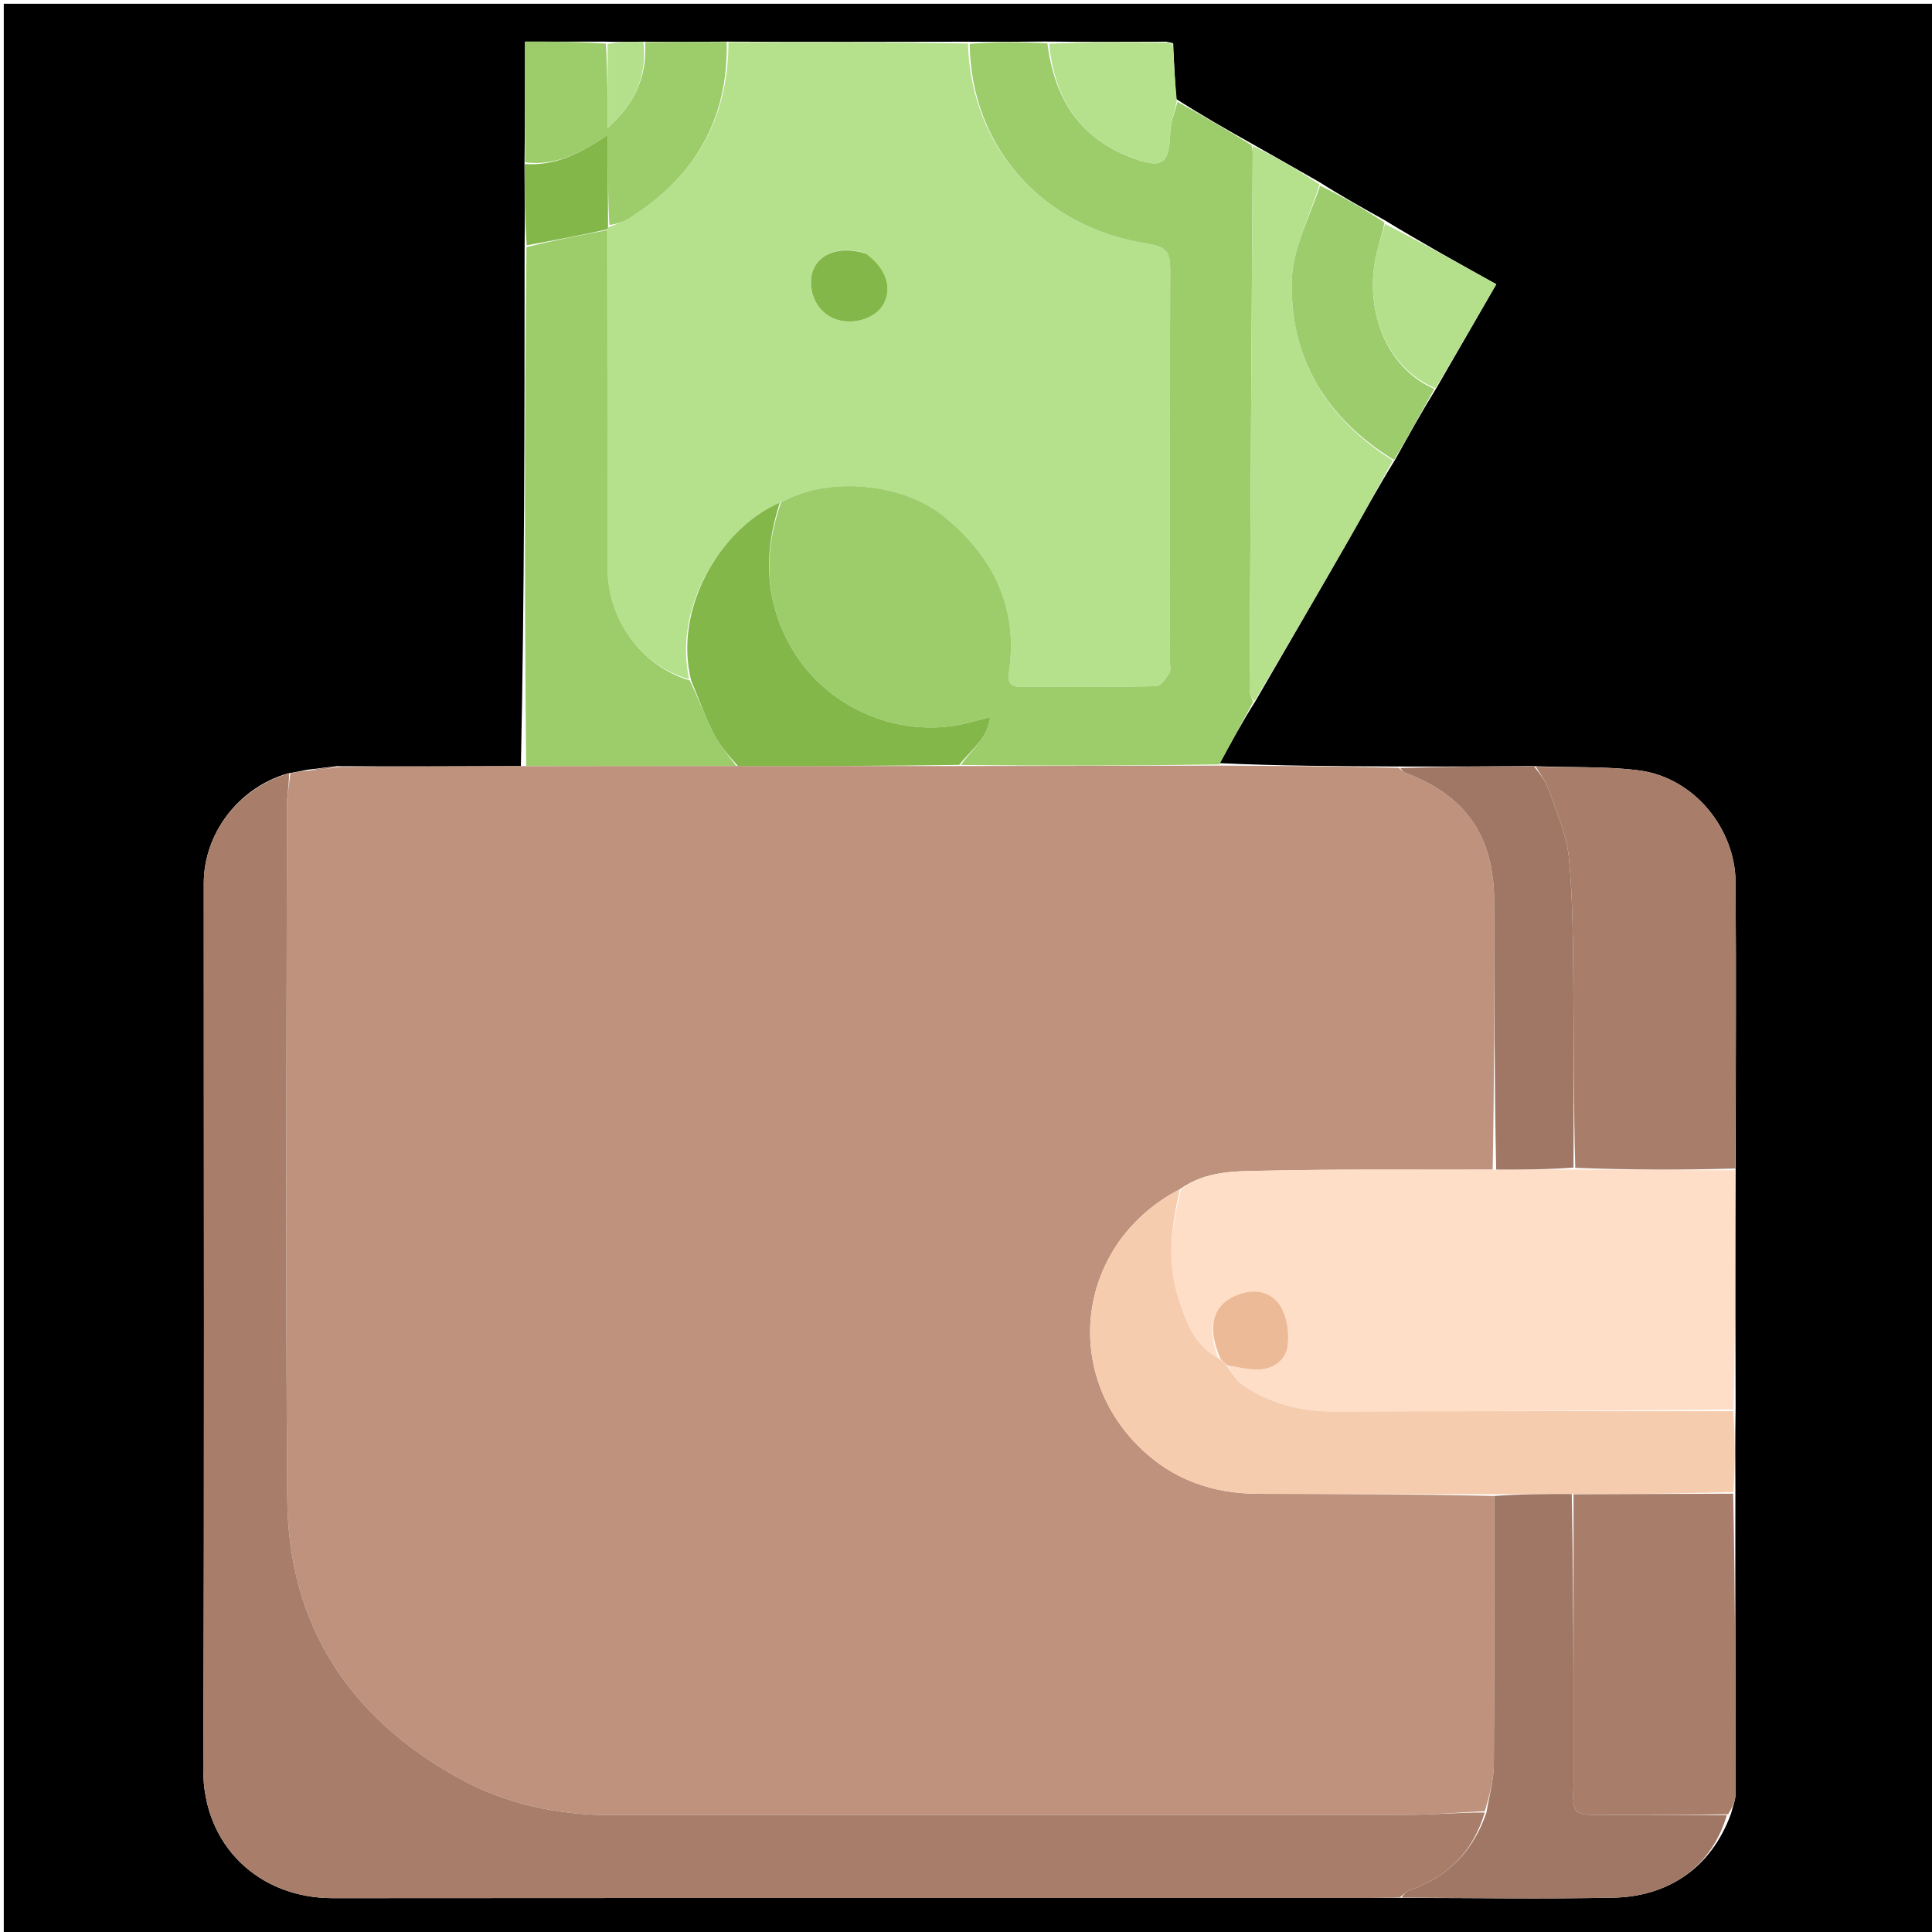 <svg version="1.1" id="Layer_1" xmlns="http://www.w3.org/2000/svg" xmlns:xlink="http://www.w3.org/1999/xlink" x="0px" y="0px"
	 width="100%" viewBox="0 0 512 512" enable-background="new 0 0 512 512" xml:space="preserve">
<path fill="#000000" opacity="1" stroke="none" 
	d="
M1,195 
	C1,130 1,65.5 1,1 
	C171.667,1 342.333,1 513,1 
	C513,171.667 513,342.333 513,513 
	C342.333,513 171.667,513 1,513 
	C1,407.167 1,301.333 1,195 
M309.072,11.047 
	C298.724,11.089 288.377,11.132 277.102,11.007 
	C270.392,11.062 263.682,11.117 256.046,11.046 
	C235.044,11.093 214.043,11.139 192.109,11.031 
	C185.062,11.08 178.015,11.128 170.074,11.045 
	C167.061,11.091 164.049,11.137 160.105,11.027 
	C153.172,11.027 146.239,11.027 139.135,11.027 
	C139.135,22.074 139.135,32.538 138.992,43.927 
	C139.044,50.955 139.096,57.982 139.022,65.938 
	C139.006,111.605 138.989,157.272 138.042,203.031 
	C122.039,203.092 106.036,203.153 89.185,203.041 
	C86.781,203.335 84.377,203.628 81.209,204.027 
	C79.793,204.324 78.378,204.621 76.204,204.986 
	C63.247,208.76 54.005,220.831 54.004,234.062 
	C53.996,312.341 54.192,390.62 53.869,468.897 
	C53.786,489.066 68.611,503.045 88.198,503.03 
	C179.634,502.962 271.069,503.002 362.505,502.992 
	C365.333,502.992 368.162,502.881 371.919,502.966 
	C390.519,502.977 409.125,503.292 427.716,502.898 
	C441.308,502.611 453.323,495.619 458.752,480.585 
	C459.166,478.851 459.94,477.118 459.94,475.384 
	C459.941,448.88 459.841,422.375 459.896,394.958 
	C459.861,387.963 459.826,380.967 459.954,373.051 
	C459.904,352.078 459.855,331.105 459.961,309.189 
	C459.973,284.041 460.136,258.892 459.939,233.745 
	C459.827,219.502 448.859,205.988 434.253,204.155 
	C425.273,203.027 416.099,203.445 406.082,203.032 
	C394.372,203.1 382.662,203.167 370.027,203.125 
	C354.361,203.05 338.694,202.976 323.256,202.247 
	C326.202,196.844 329.147,191.44 332.73,185.749 
	C341.013,171.442 349.334,157.156 357.56,142.816 
	C361.503,135.943 365.264,128.966 369.753,121.768 
	C373.208,115.534 376.663,109.3 380.728,102.725 
	C385.891,93.773 391.055,84.822 396.533,75.326 
	C386.484,69.739 376.759,64.332 366.787,58.263 
	C361.224,55.162 355.661,52.061 349.764,48.33 
	C343.846,44.949 337.927,41.567 331.365,37.861 
	C324.927,34.229 318.488,30.597 311.67,26.209 
	C311.388,21.475 311.106,16.741 310.911,11.476 
	C310.608,11.376 310.304,11.276 309.072,11.047 
z"/>
<path fill="#BE927C" opacity="1" stroke="none" 
	d="
M76.962,204.917 
	C78.378,204.621 79.793,204.324 81.896,204.21 
	C85.066,203.999 87.549,203.606 90.032,203.214 
	C106.036,203.153 122.039,203.092 138.975,203.027 
	C158.3,203 176.692,202.978 195.543,202.994 
	C215.358,203.02 234.715,203.008 254.535,203.015 
	C277.675,202.989 300.352,202.945 323.028,202.901 
	C338.694,202.976 354.361,203.05 370.631,203.488 
	C371.613,204.162 371.943,204.602 372.377,204.766 
	C388.53,210.865 395.968,221.636 395.981,238.976 
	C395.999,262.615 396.021,286.253 395.573,309.943 
	C375.212,310.029 355.313,309.786 335.43,310.238 
	C327.808,310.412 319.753,310.076 312.695,315.137 
	C285.852,329.042 280.81,362.967 302.214,383.761 
	C310.898,392.197 321.53,395.854 333.509,395.881 
	C354.337,395.93 375.165,395.954 395.991,396.457 
	C395.984,420.541 396.072,444.155 395.884,467.767 
	C395.852,471.841 394.649,475.905 393.524,479.978 
	C386.261,480.321 379.462,480.949 372.662,480.956 
	C302.531,481.028 232.4,480.965 162.269,481.029 
	C147.831,481.043 134.096,478.153 121.482,471.169 
	C92.484,455.115 76.396,430.553 76.128,397.216 
	C75.637,336.085 75.979,274.946 76.037,213.811 
	C76.039,210.846 76.64,207.882 76.962,204.917 
z"/>
<path fill="#B5E08C" opacity="1" stroke="none" 
	d="
M193.041,11.186 
	C214.043,11.139 235.044,11.093 256.516,11.543 
	C257.294,38.991 276.249,60.334 304.343,64.616 
	C309.252,65.364 310.142,67.081 310.123,71.491 
	C309.97,106.119 310.039,140.748 310.039,175.377 
	C310.039,176.376 310.402,177.627 309.938,178.321 
	C309.009,179.711 307.646,181.822 306.423,181.848 
	C294.442,182.112 282.453,182.004 270.466,182.01 
	C267.897,182.012 266.966,180.94 267.369,178.263 
	C269.941,161.146 263.32,147.677 250.363,137.018 
	C239.177,127.816 219.479,126.197 206.671,133.205 
	C190.803,140.028 178.401,161.307 182.63,179.991 
	C169.979,176.502 161.048,164.285 161.018,150.64 
	C160.952,120.749 160.974,90.857 161.021,60.757 
	C161.083,60.549 161.196,60.13 161.554,60.087 
	C163.416,59.383 165.023,58.89 166.407,58.035 
	C183.82,47.285 193.052,31.856 193.041,11.186 
M229.131,67.061 
	C221.781,64.714 215.438,67.824 214.962,74.007 
	C214.577,79.029 217.522,83.496 222.06,84.774 
	C226.848,86.121 232.374,84.116 234.279,80.34 
	C236.434,76.066 234.718,71.076 229.131,67.061 
z"/>
<path fill="#A87E6B" opacity="1" stroke="none" 
	d="
M76.583,204.952 
	C76.64,207.882 76.039,210.846 76.037,213.811 
	C75.979,274.946 75.637,336.085 76.128,397.216 
	C76.396,430.553 92.484,455.115 121.482,471.169 
	C134.096,478.153 147.831,481.043 162.269,481.029 
	C232.4,480.965 302.531,481.028 372.662,480.956 
	C379.462,480.949 386.261,480.321 393.464,480.335 
	C390.39,490.707 383.628,497.414 373.623,500.93 
	C372.645,501.274 371.863,502.177 370.99,502.821 
	C368.162,502.881 365.333,502.992 362.505,502.992 
	C271.069,503.002 179.634,502.962 88.198,503.03 
	C68.611,503.045 53.786,489.066 53.869,468.897 
	C54.192,390.62 53.996,312.341 54.004,234.062 
	C54.005,220.831 63.247,208.76 76.583,204.952 
z"/>
<path fill="#9DCC6B" opacity="1" stroke="none" 
	d="
M206.994,133.097 
	C219.479,126.197 239.177,127.816 250.363,137.018 
	C263.32,147.677 269.941,161.146 267.369,178.263 
	C266.966,180.94 267.897,182.012 270.466,182.01 
	C282.453,182.004 294.442,182.112 306.423,181.848 
	C307.646,181.822 309.009,179.711 309.938,178.321 
	C310.402,177.627 310.039,176.376 310.039,175.377 
	C310.039,140.748 309.97,106.119 310.123,71.491 
	C310.142,67.081 309.252,65.364 304.343,64.616 
	C276.249,60.334 257.294,38.991 256.979,11.606 
	C263.682,11.117 270.392,11.062 277.57,11.496 
	C279.465,26.277 286.21,36.686 300.012,41.833 
	C308.12,44.857 309.874,43.498 310.129,35.023 
	C310.211,32.32 311.379,29.65 312.05,26.965 
	C318.488,30.597 324.927,34.229 331.681,38.48 
	C331.989,39.765 331.977,40.43 331.973,41.096 
	C331.685,88.323 331.39,135.551 331.151,182.778 
	C331.146,183.863 331.765,184.95 332.093,186.036 
	C329.147,191.44 326.202,196.844 323.142,202.574 
	C300.352,202.945 277.675,202.989 254.694,202.728 
	C257.249,198.664 261.75,195.935 262.409,190.032 
	C260.41,190.553 258.99,190.899 257.583,191.294 
	C239.485,196.385 219.429,188.203 209.901,171.959 
	C202.563,159.449 202.329,146.472 206.994,133.097 
z"/>
<path fill="#FFDEC7" opacity="1" stroke="none" 
	d="
M313.042,315.102 
	C319.753,310.076 327.808,310.412 335.43,310.238 
	C355.313,309.786 375.212,310.029 396.036,309.998 
	C403.641,309.962 410.315,309.923 417.455,309.947 
	C431.882,310.051 445.843,310.092 459.805,310.133 
	C459.855,331.105 459.904,352.078 459.417,373.517 
	C423.785,373.993 388.69,373.913 353.596,374.075 
	C344.631,374.116 336.479,371.936 329.157,366.925 
	C327.398,365.721 326.345,363.485 325.362,361.874 
	C328.194,362.346 330.628,362.895 333.071,362.938 
	C337.219,363.01 340.571,360.642 341.187,356.927 
	C341.75,353.531 341.135,349.301 339.452,346.34 
	C337.599,343.077 333.793,341.438 329.49,342.65 
	C321.614,344.867 319.407,350.904 322.895,359.978 
	C316.284,356.462 314.29,350.15 312.29,344.028 
	C309.133,334.363 310.489,324.687 313.042,315.102 
z"/>
<path fill="#F6CCAF" opacity="1" stroke="none" 
	d="
M324.967,361.724 
	C326.345,363.485 327.398,365.721 329.157,366.925 
	C336.479,371.936 344.631,374.116 353.596,374.075 
	C388.69,373.913 423.785,373.993 459.335,373.978 
	C459.826,380.967 459.861,387.963 459.377,395.386 
	C444.905,395.876 430.953,395.938 416.535,395.94 
	C409.377,395.915 402.685,395.952 395.993,395.988 
	C375.165,395.954 354.337,395.93 333.509,395.881 
	C321.53,395.854 310.898,392.197 302.214,383.761 
	C280.81,362.967 285.852,329.042 312.695,315.137 
	C310.489,324.687 309.133,334.363 312.29,344.028 
	C314.29,350.15 316.284,356.462 323.102,360.104 
	C324.1,360.764 324.534,361.244 324.967,361.724 
z"/>
<path fill="#A87E6B" opacity="1" stroke="none" 
	d="
M459.883,309.661 
	C445.843,310.092 431.882,310.051 417.458,309.487 
	C416.997,293.14 417.127,277.317 416.958,261.497 
	C416.836,250.033 416.867,238.519 415.753,227.133 
	C415.154,221.025 412.404,215.097 410.369,209.175 
	C409.635,207.041 408.153,205.164 407.012,203.169 
	C416.099,203.445 425.273,203.027 434.253,204.155 
	C448.859,205.988 459.827,219.502 459.939,233.745 
	C460.136,258.892 459.973,284.041 459.883,309.661 
z"/>
<path fill="#9DCC6B" opacity="1" stroke="none" 
	d="
M160.96,60.965 
	C160.974,90.857 160.952,120.749 161.018,150.64 
	C161.048,164.285 169.979,176.502 182.784,180.329 
	C185.248,185.341 186.932,190.131 189.208,194.619 
	C190.73,197.619 193.096,200.192 195.084,202.955 
	C176.692,202.978 158.3,203 139.44,202.981 
	C138.989,157.272 139.006,111.605 139.52,65.469 
	C146.999,63.655 153.979,62.31 160.96,60.965 
z"/>
<path fill="#A87E6B" opacity="1" stroke="none" 
	d="
M417,396 
	C430.953,395.938 444.905,395.876 459.311,395.842 
	C459.841,422.375 459.941,448.88 459.94,475.384 
	C459.94,477.118 459.166,478.851 457.953,480.804 
	C446.492,481.015 435.831,481.005 425.169,481.001 
	C416.741,480.997 416.747,481 416.988,472.962 
	C417.028,471.63 417,470.297 417,468.964 
	C417,444.643 417,420.321 417,396 
z"/>
<path fill="#A07765" opacity="1" stroke="none" 
	d="
M416.535,395.94 
	C417,420.321 417,444.643 417,468.964 
	C417,470.297 417.028,471.63 416.988,472.962 
	C416.747,481 416.741,480.997 425.169,481.001 
	C435.831,481.005 446.492,481.015 457.629,481.033 
	C453.323,495.619 441.308,502.611 427.716,502.898 
	C409.125,503.292 390.519,502.977 371.454,502.894 
	C371.863,502.177 372.645,501.274 373.623,500.93 
	C383.628,497.414 390.39,490.707 393.927,480.33 
	C394.649,475.905 395.852,471.841 395.884,467.767 
	C396.072,444.155 395.984,420.541 395.991,396.457 
	C402.685,395.952 409.377,395.915 416.535,395.94 
z"/>
<path fill="#B5E08C" opacity="1" stroke="none" 
	d="
M332.412,185.893 
	C331.765,184.95 331.146,183.863 331.151,182.778 
	C331.39,135.551 331.685,88.323 331.973,41.096 
	C331.977,40.43 331.989,39.765 332.003,38.643 
	C337.927,41.567 343.846,44.949 349.67,48.877 
	C347.051,57.591 342.646,65.695 342.37,73.937 
	C341.672,94.795 351.434,110.866 369.107,122.037 
	C365.264,128.966 361.503,135.943 357.56,142.816 
	C349.334,157.156 341.013,171.442 332.412,185.893 
z"/>
<path fill="#A07765" opacity="1" stroke="none" 
	d="
M406.547,203.101 
	C408.153,205.164 409.635,207.041 410.369,209.175 
	C412.404,215.097 415.154,221.025 415.753,227.133 
	C416.867,238.519 416.836,250.033 416.958,261.497 
	C417.127,277.317 416.997,293.14 416.992,309.423 
	C410.315,309.923 403.641,309.962 396.505,309.947 
	C396.021,286.253 395.999,262.615 395.981,238.976 
	C395.968,221.636 388.53,210.865 372.377,204.766 
	C371.943,204.602 371.613,204.162 371.094,203.542 
	C382.662,203.167 394.372,203.1 406.547,203.101 
z"/>
<path fill="#9DCC6B" opacity="1" stroke="none" 
	d="
M192.575,11.108 
	C193.052,31.856 183.82,47.285 166.407,58.035 
	C165.023,58.89 163.416,59.383 161.496,59.608 
	C161.08,51.797 161.08,44.422 161.08,35.733 
	C153.658,40.803 146.997,44.033 139.135,43.002 
	C139.135,32.538 139.135,22.074 139.135,11.027 
	C146.239,11.027 153.172,11.027 160.563,11.562 
	C161.021,19.368 161.021,26.64 161.021,33.911 
	C168.238,27.566 171.557,20.14 170.969,11.177 
	C178.015,11.128 185.062,11.08 192.575,11.108 
z"/>
<path fill="#9DCC6C" opacity="1" stroke="none" 
	d="
M369.43,121.902 
	C351.434,110.866 341.672,94.795 342.37,73.937 
	C342.646,65.695 347.051,57.591 349.837,49.192 
	C355.661,52.061 361.224,55.162 366.896,58.989 
	C366.254,62.252 365.371,64.757 364.774,67.329 
	C361.453,81.621 367.085,97.449 380.118,103.066 
	C376.663,109.3 373.208,115.534 369.43,121.902 
z"/>
<path fill="#B4DF8B" opacity="1" stroke="none" 
	d="
M380.423,102.895 
	C367.085,97.449 361.453,81.621 364.774,67.329 
	C365.371,64.757 366.254,62.252 367.019,59.32 
	C376.759,64.332 386.484,69.739 396.533,75.326 
	C391.055,84.822 385.891,93.773 380.423,102.895 
z"/>
<path fill="#B5E08C" opacity="1" stroke="none" 
	d="
M311.86,26.587 
	C311.379,29.65 310.211,32.32 310.129,35.023 
	C309.874,43.498 308.12,44.857 300.012,41.833 
	C286.21,36.686 279.465,26.277 278.034,11.58 
	C288.377,11.132 298.724,11.089 309.653,11.269 
	C310.407,11.691 310.603,11.863 310.824,12.007 
	C311.106,16.741 311.388,21.475 311.86,26.587 
z"/>
<path fill="#84B749" opacity="1" stroke="none" 
	d="
M139.063,43.465 
	C146.997,44.033 153.658,40.803 161.08,35.733 
	C161.08,44.422 161.08,51.797 161.138,59.651 
	C161.196,60.13 161.083,60.549 161.021,60.757 
	C153.979,62.31 146.999,63.655 139.583,65.005 
	C139.096,57.982 139.044,50.955 139.063,43.465 
z"/>
<path fill="#B4DF8B" opacity="1" stroke="none" 
	d="
M170.521,11.111 
	C171.557,20.14 168.238,27.566 161.021,33.911 
	C161.021,26.64 161.021,19.368 161.028,11.64 
	C164.049,11.137 167.061,11.091 170.521,11.111 
z"/>
<path fill="#A87E6B" opacity="1" stroke="none" 
	d="
M89.609,203.127 
	C87.549,203.606 85.066,203.999 82.278,204.157 
	C84.377,203.628 86.781,203.335 89.609,203.127 
z"/>
<path fill="#A6D578" opacity="1" stroke="none" 
	d="
M310.867,11.742 
	C310.603,11.863 310.407,11.691 310.118,11.334 
	C310.304,11.276 310.608,11.376 310.867,11.742 
z"/>
<path fill="#84B749" opacity="1" stroke="none" 
	d="
M195.543,202.994 
	C193.096,200.192 190.73,197.619 189.208,194.619 
	C186.932,190.131 185.248,185.341 183.158,180.341 
	C178.401,161.307 190.803,140.028 206.671,133.205 
	C202.329,146.472 202.563,159.449 209.901,171.959 
	C219.429,188.203 239.485,196.385 257.583,191.294 
	C258.99,190.899 260.41,190.553 262.409,190.032 
	C261.75,195.935 257.249,198.664 254.23,202.71 
	C234.715,203.008 215.358,203.02 195.543,202.994 
z"/>
<path fill="#84B749" opacity="1" stroke="none" 
	d="
M229.482,67.236 
	C234.718,71.076 236.434,76.066 234.279,80.34 
	C232.374,84.116 226.848,86.121 222.06,84.774 
	C217.522,83.496 214.577,79.029 214.962,74.007 
	C215.438,67.824 221.781,64.714 229.482,67.236 
z"/>
<path fill="#EDBA97" opacity="1" stroke="none" 
	d="
M325.362,361.874 
	C324.534,361.244 324.1,360.764 323.46,360.158 
	C319.407,350.904 321.614,344.867 329.49,342.65 
	C333.793,341.438 337.599,343.077 339.452,346.34 
	C341.135,349.301 341.75,353.531 341.187,356.927 
	C340.571,360.642 337.219,363.01 333.071,362.938 
	C330.628,362.895 328.194,362.346 325.362,361.874 
z"/>
</svg>